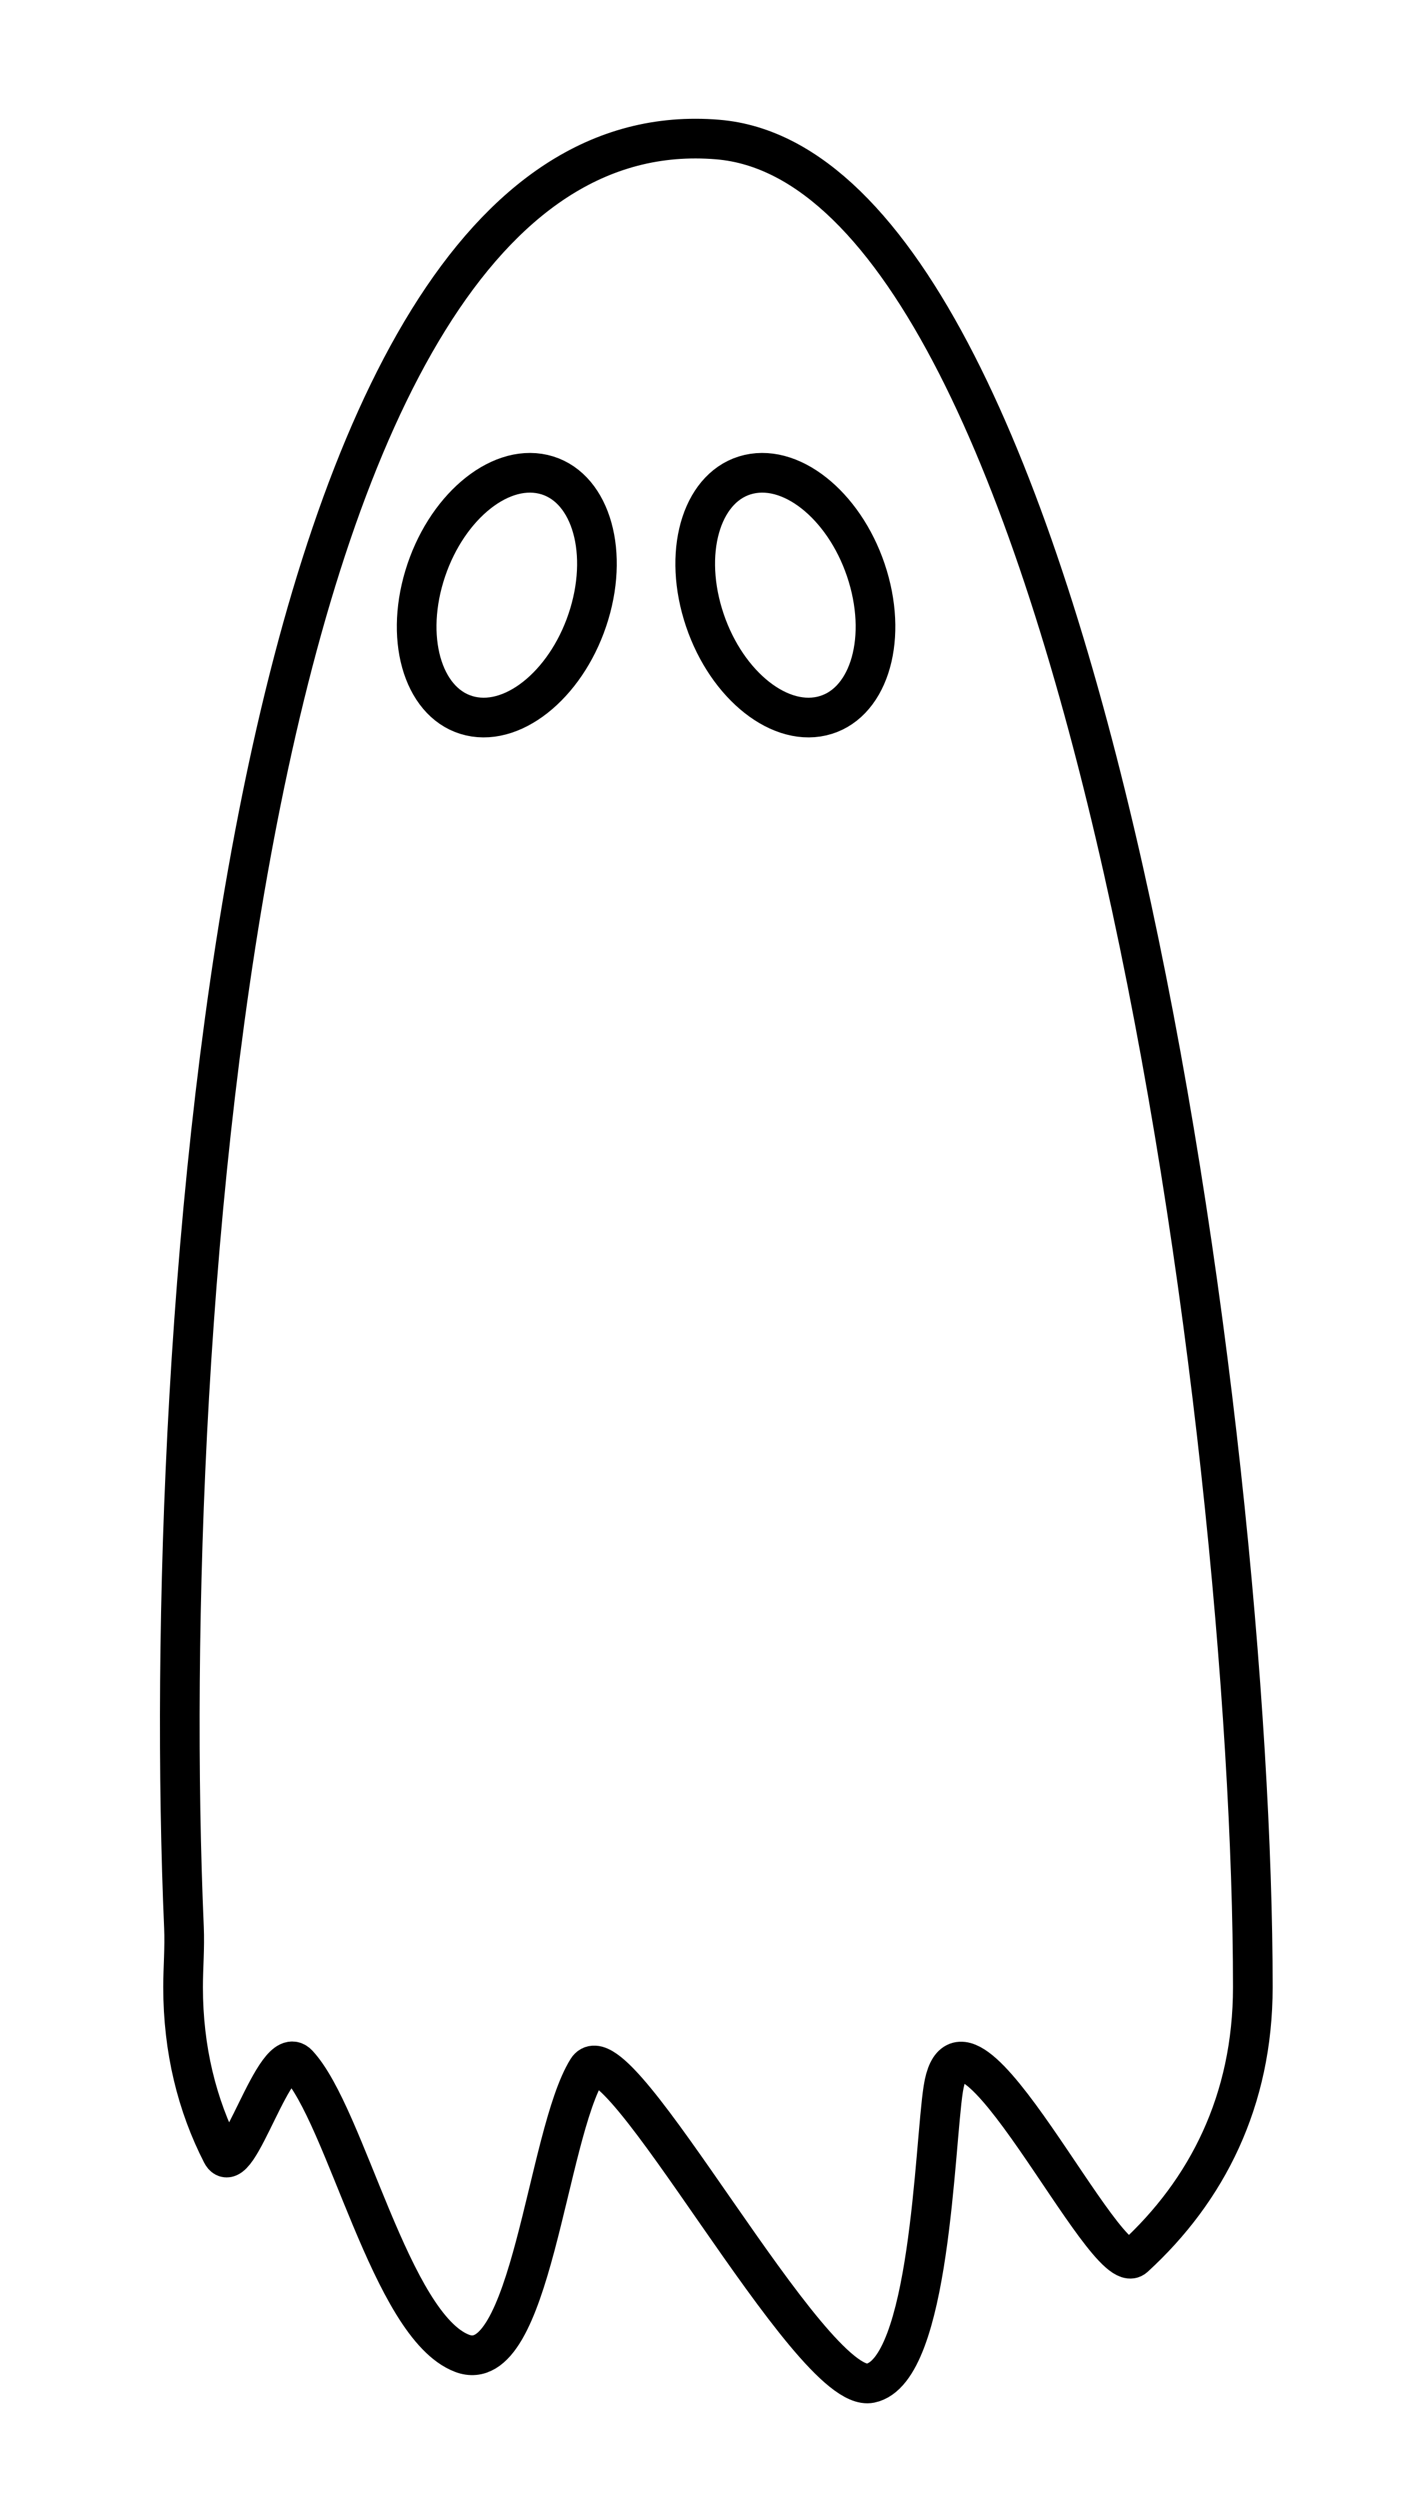 <svg version="1.1" id="Layer_1" xmlns="http://www.w3.org/2000/svg" xmlns:xlink="http://www.w3.org/1999/xlink" x="0px" y="0px"
	 width="144px" height="252px" viewBox="0 0 144 252" enable-background="new 0 0 144 252" xml:space="preserve">

<path class="path1" fill="none" stroke="#000000" stroke-width="4" stroke-miterlimit="5" d="M126.335,200.301c0,5.723-1.155,10.851-3.229,15.391
	c-2.071,4.538-5.062,8.481-8.729,11.836C111.527,230.134,97,198.5,95.12,210.556c-0.897,5.758-1.31,28.432-7.354,29.669
	c-6.071,1.244-25.611-36.311-28.532-31.621c-4.125,6.622-5.687,31.261-12.638,28.611c-7.198-2.741-11.691-23.923-16.559-29.149
	c-2.288-2.456-6.14,12.011-7.678,9.006c-2.491-4.869-3.897-10.462-3.897-16.771c0-1.939,0.178-3.956,0.088-6.037
	C16,135.5,24,10,72.399,14.068C109.462,17.183,126.335,145.02,126.335,200.301z"/>
<path class="path1" fill="none" stroke="#000000" stroke-width="4" stroke-miterlimit="5" d="M42.793,58.083c-2.028,6.73,0.05,13.042,4.641,14.096
	c4.592,1.055,9.958-3.546,11.986-10.276c2.027-6.729-0.051-13.041-4.643-14.096C50.187,46.752,44.821,51.353,42.793,58.083z"/>
<path class="path1" fill="none" stroke="#000000" stroke-width="4" stroke-miterlimit="5" d="M87.508,58.083c2.029,6.73-0.049,13.042-4.641,14.096
	c-4.592,1.055-9.958-3.546-11.985-10.276c-2.028-6.729,0.051-13.041,4.641-14.096C80.115,46.752,85.481,51.353,87.508,58.083z"/>

</svg>
